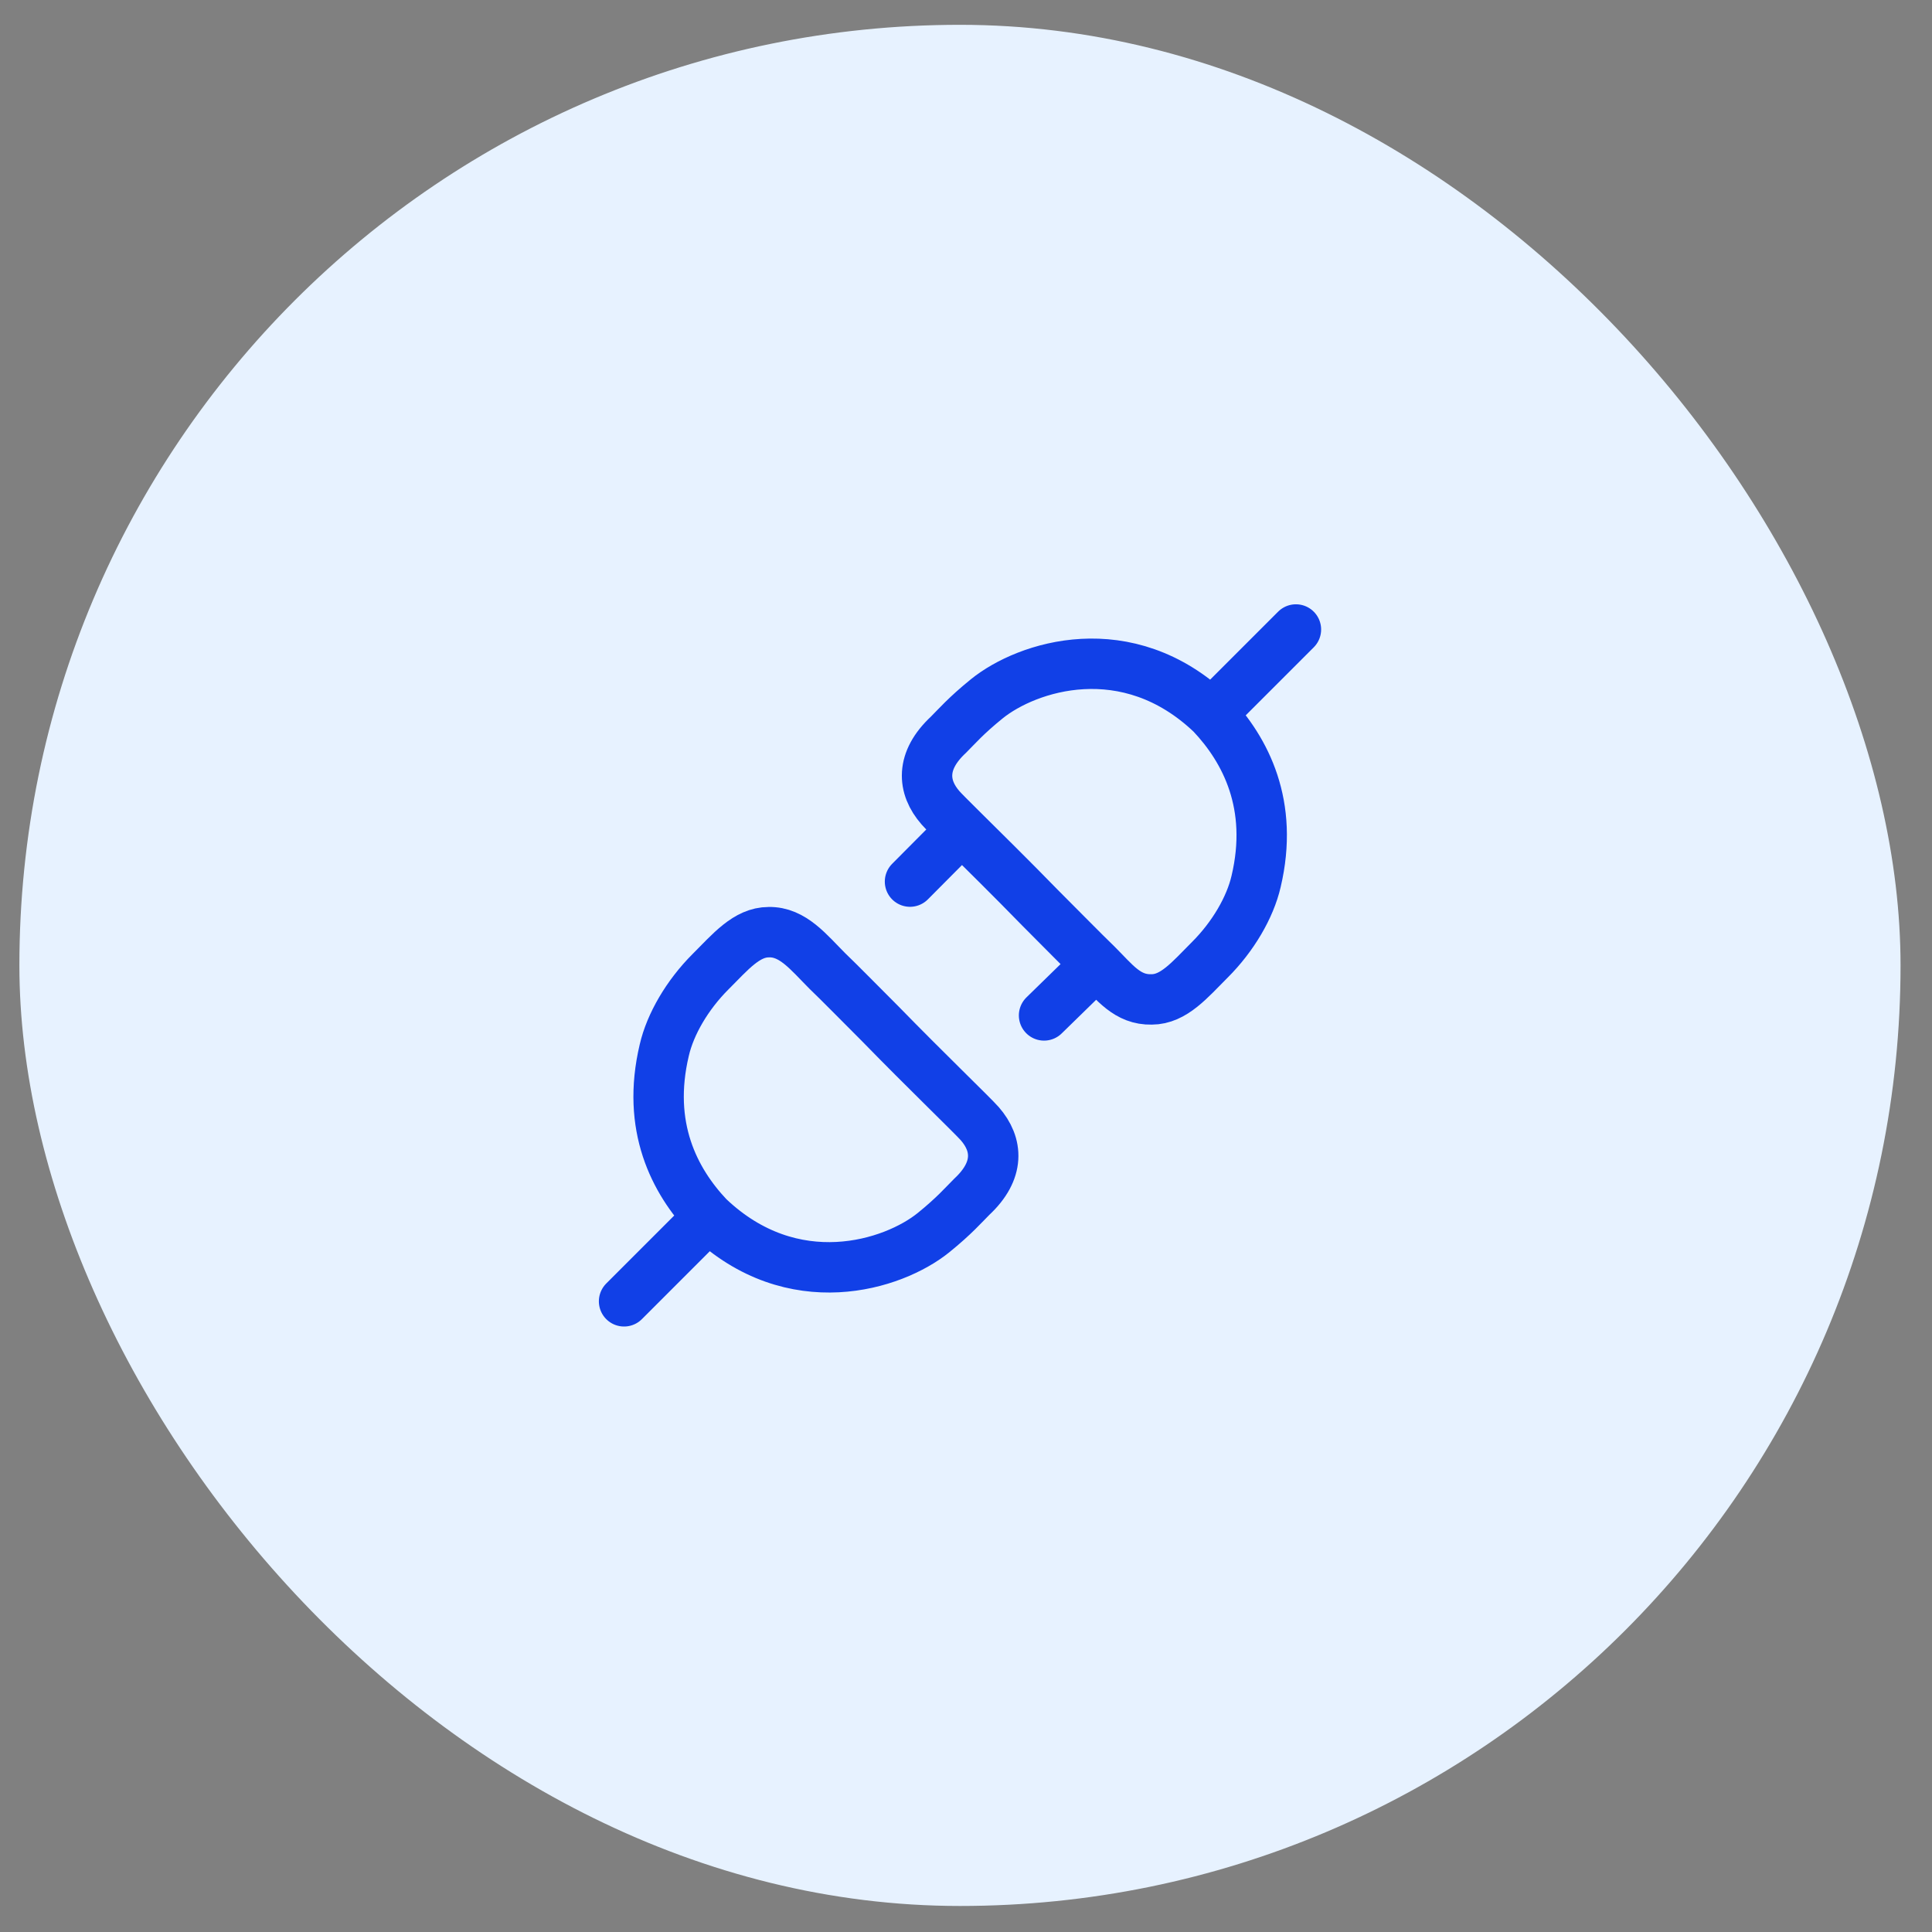 <svg width="57" height="57" viewBox="0 0 57 57" fill="none" xmlns="http://www.w3.org/2000/svg">
<rect x="0" y="0" width="57" height="57" fill="#808080" stroke="none"/>
<rect x="0.572" y="0.732" width="55.5" height="55.5" rx="27.75" fill="#E7F2FF"/>
<path d="M20.902 35.903C23.392 38.275 26.356 37.326 27.542 36.366C28.156 35.869 28.431 35.547 28.669 35.31C29.498 34.539 29.445 33.769 28.906 33.152C28.69 32.906 27.305 31.575 25.977 30.212C25.289 29.524 24.815 29.038 24.409 28.647C23.866 28.105 23.392 27.485 22.681 27.502C22.029 27.502 21.554 28.077 20.961 28.67C20.279 29.352 19.776 30.212 19.598 30.983C19.064 33.235 19.894 34.836 20.902 35.903ZM20.902 35.903L18.412 38.393" stroke="#1140E7" stroke-width="1.487" stroke-linecap="round"/>
<path d="M35.743 21.063C33.252 18.691 30.298 19.657 29.112 20.618C28.498 21.115 28.223 21.437 27.985 21.674C27.155 22.445 27.209 23.216 27.748 23.833C27.826 23.922 28.055 24.151 28.378 24.471M35.743 21.063C36.751 22.131 37.592 23.75 37.059 26.004C36.881 26.775 36.377 27.635 35.694 28.317C35.102 28.91 34.627 29.486 33.975 29.486C33.263 29.503 32.894 28.989 32.351 28.447M35.743 21.063L38.234 18.572M28.378 24.471C28.953 25.041 29.827 25.901 30.678 26.775C31.366 27.463 31.945 28.056 32.351 28.447M28.378 24.471L26.848 26.01M32.351 28.447L30.803 29.958" stroke="#1140E7" stroke-width="1.487" stroke-linecap="round"/>
</svg>
